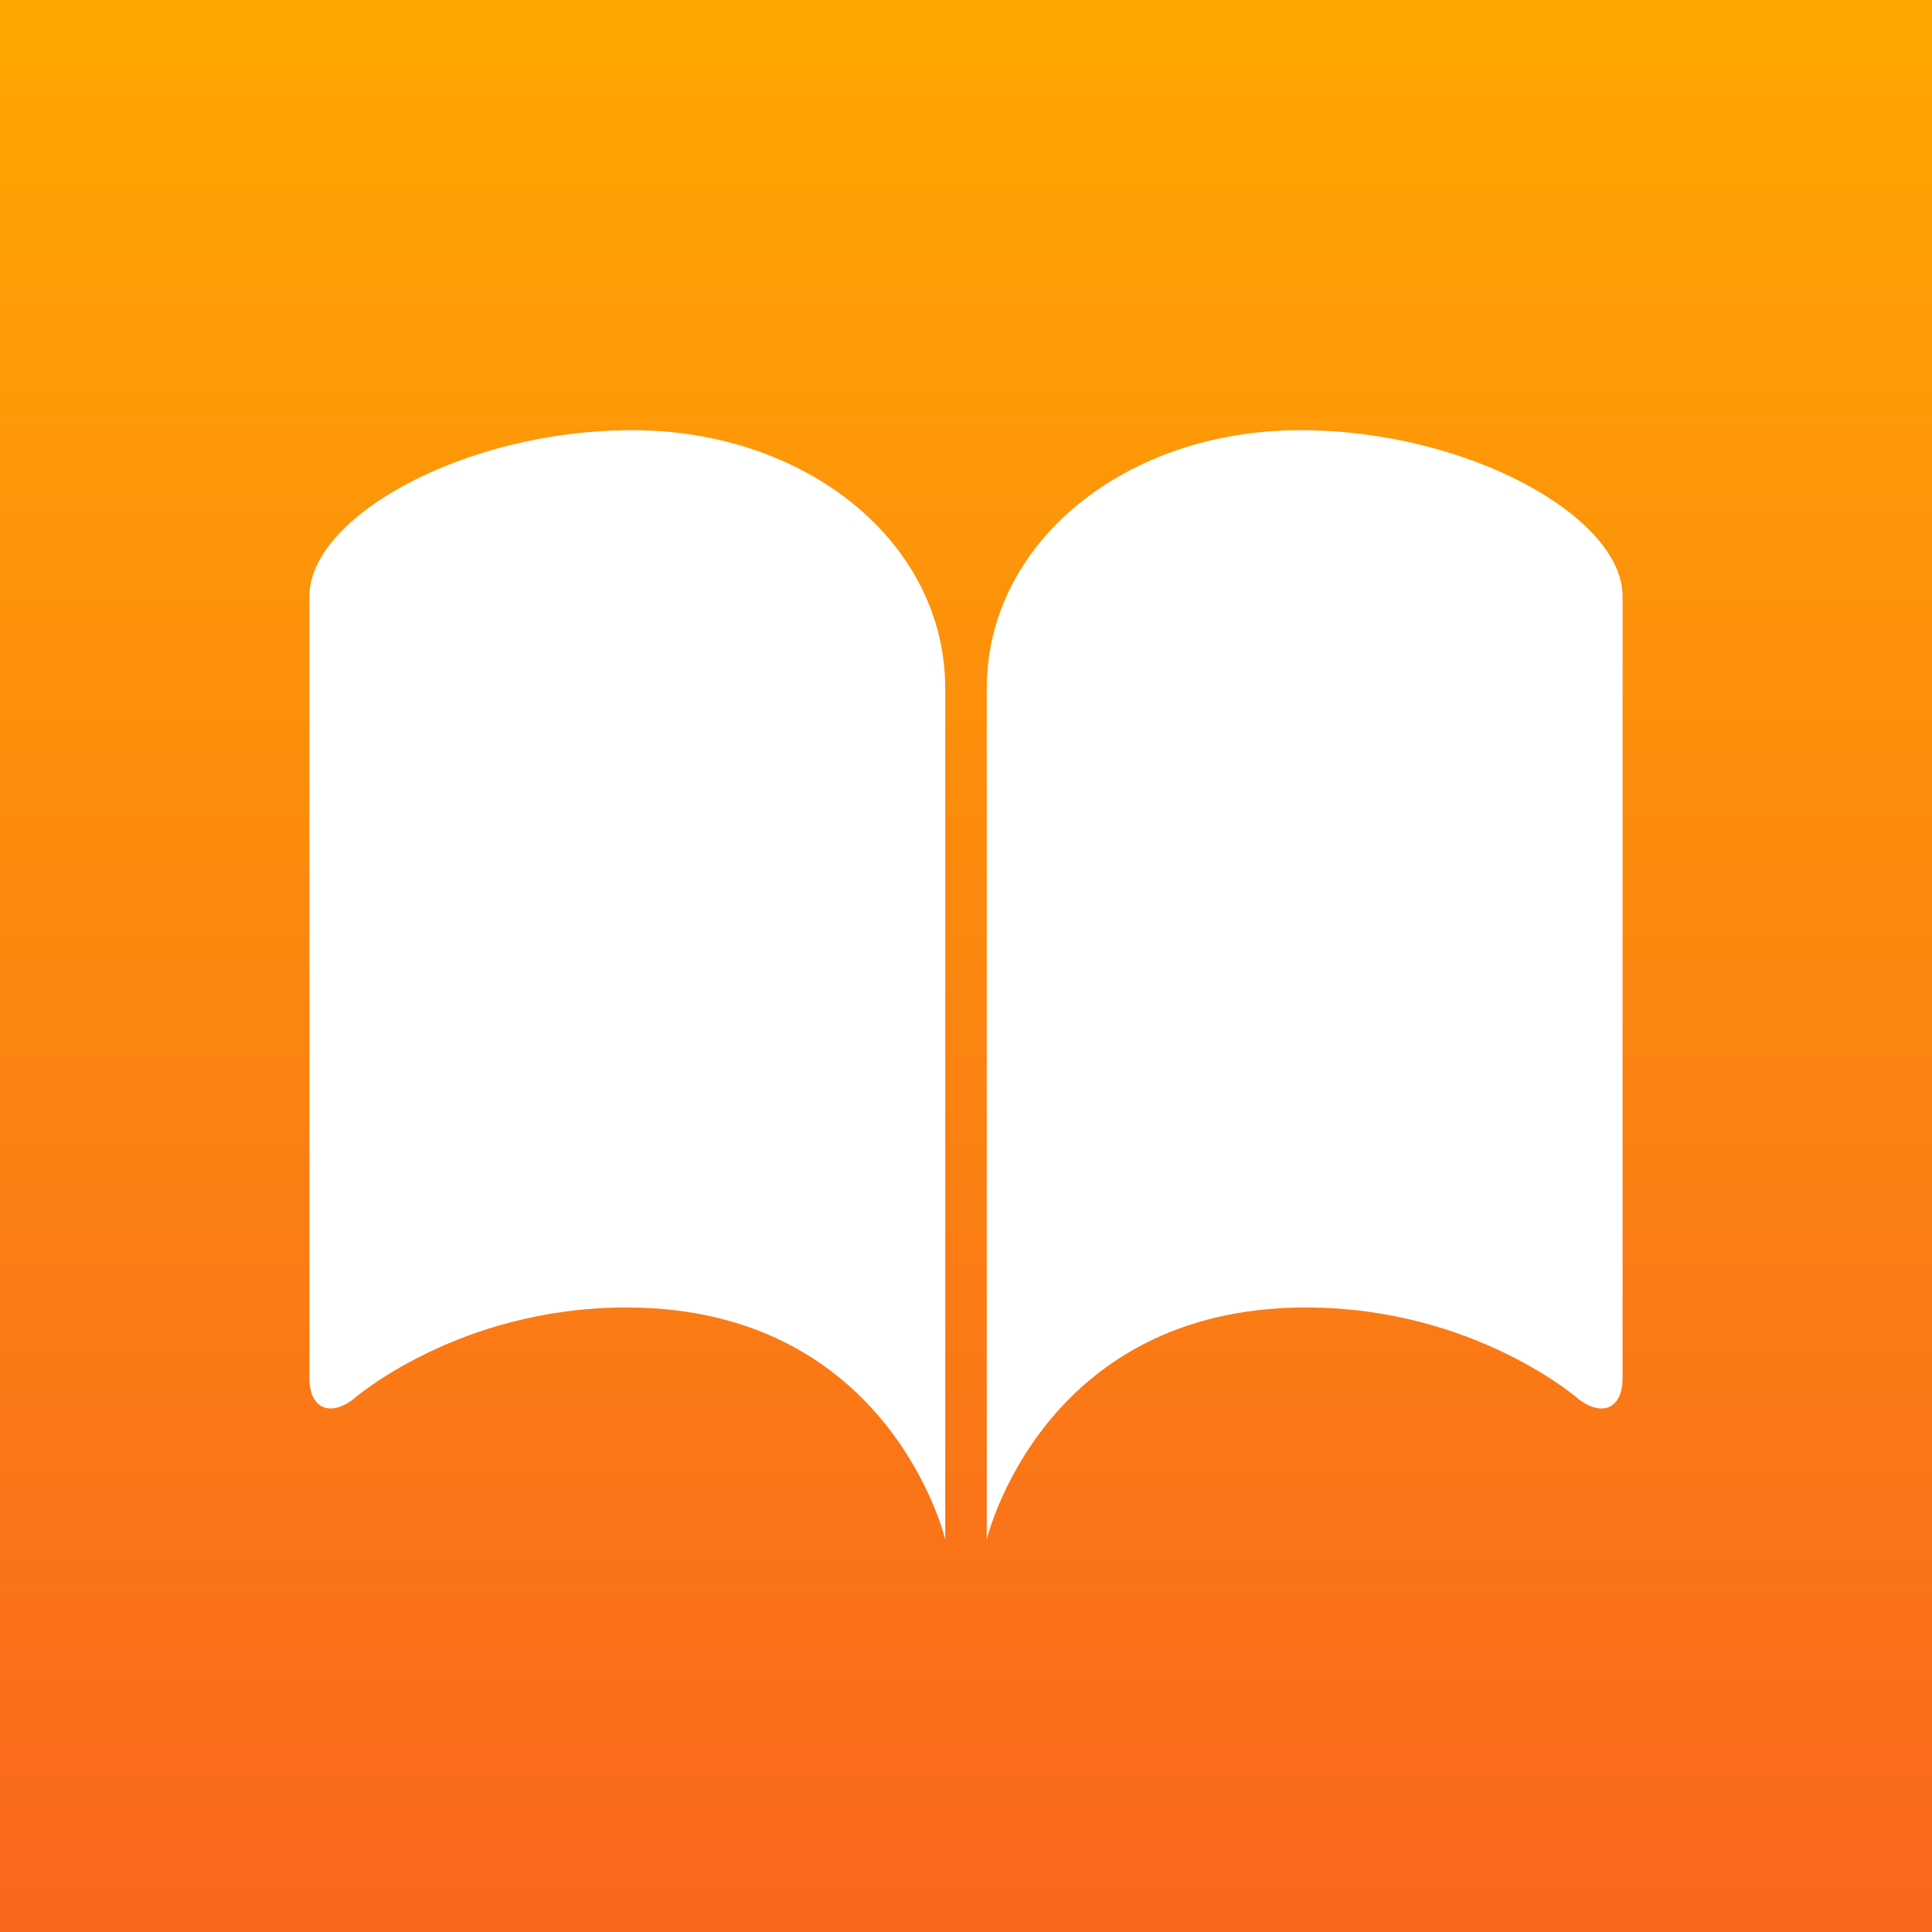 <?xml version="1.0" encoding="UTF-8"?>
<svg width="1024px" height="1024px" viewBox="0 0 1024 1024" version="1.1" xmlns="http://www.w3.org/2000/svg" xmlns:xlink="http://www.w3.org/1999/xlink">
    <rect x="0" y="0" width="1024" height="1024" fill="#333333" stroke="none"/>
    <!-- Generator: Sketch 63.1 (92452) - https://sketch.com -->
    <title>App Icon / Apple / Books /@SVG</title>
    <desc>Created with Sketch.</desc>
    <defs>
        <linearGradient x1="50%" y1="0%" x2="50%" y2="100%" id="linearGradient-1">
            <stop stop-color="#FFA700" offset="0%"></stop>
            <stop stop-color="#F9661E" offset="100%"></stop>
        </linearGradient>
    </defs>
    <g id="App-Icon-/-Apple-/-Books-/" stroke="none" stroke-width="1" fill="none" fill-rule="evenodd">
        <rect id="Origin-Color" fill="url(#linearGradient-1)" x="0" y="0" width="1024" height="1024"></rect>
        <path d="M335,228 C427,228 501,287 501,365 L501,816 C501,816 472,693 332,693 C242,693 186.669,742.073 186.669,742.073 C174.149,751.127 164,745.937 164,730.474 L164,316 C164,274 246,228 335,228 Z M689,228 C778,228 860,274 860,316 L860,316 L860,730.474 C860,745.937 849.851,751.127 837.331,742.073 C837.331,742.073 782,693 692,693 C552,693 523,816 523,816 L523,816 L523,365 C523,287 597,228 689,228 Z" id="Combined-Shape" fill="#FFFFFF"></path>
    </g>
</svg>